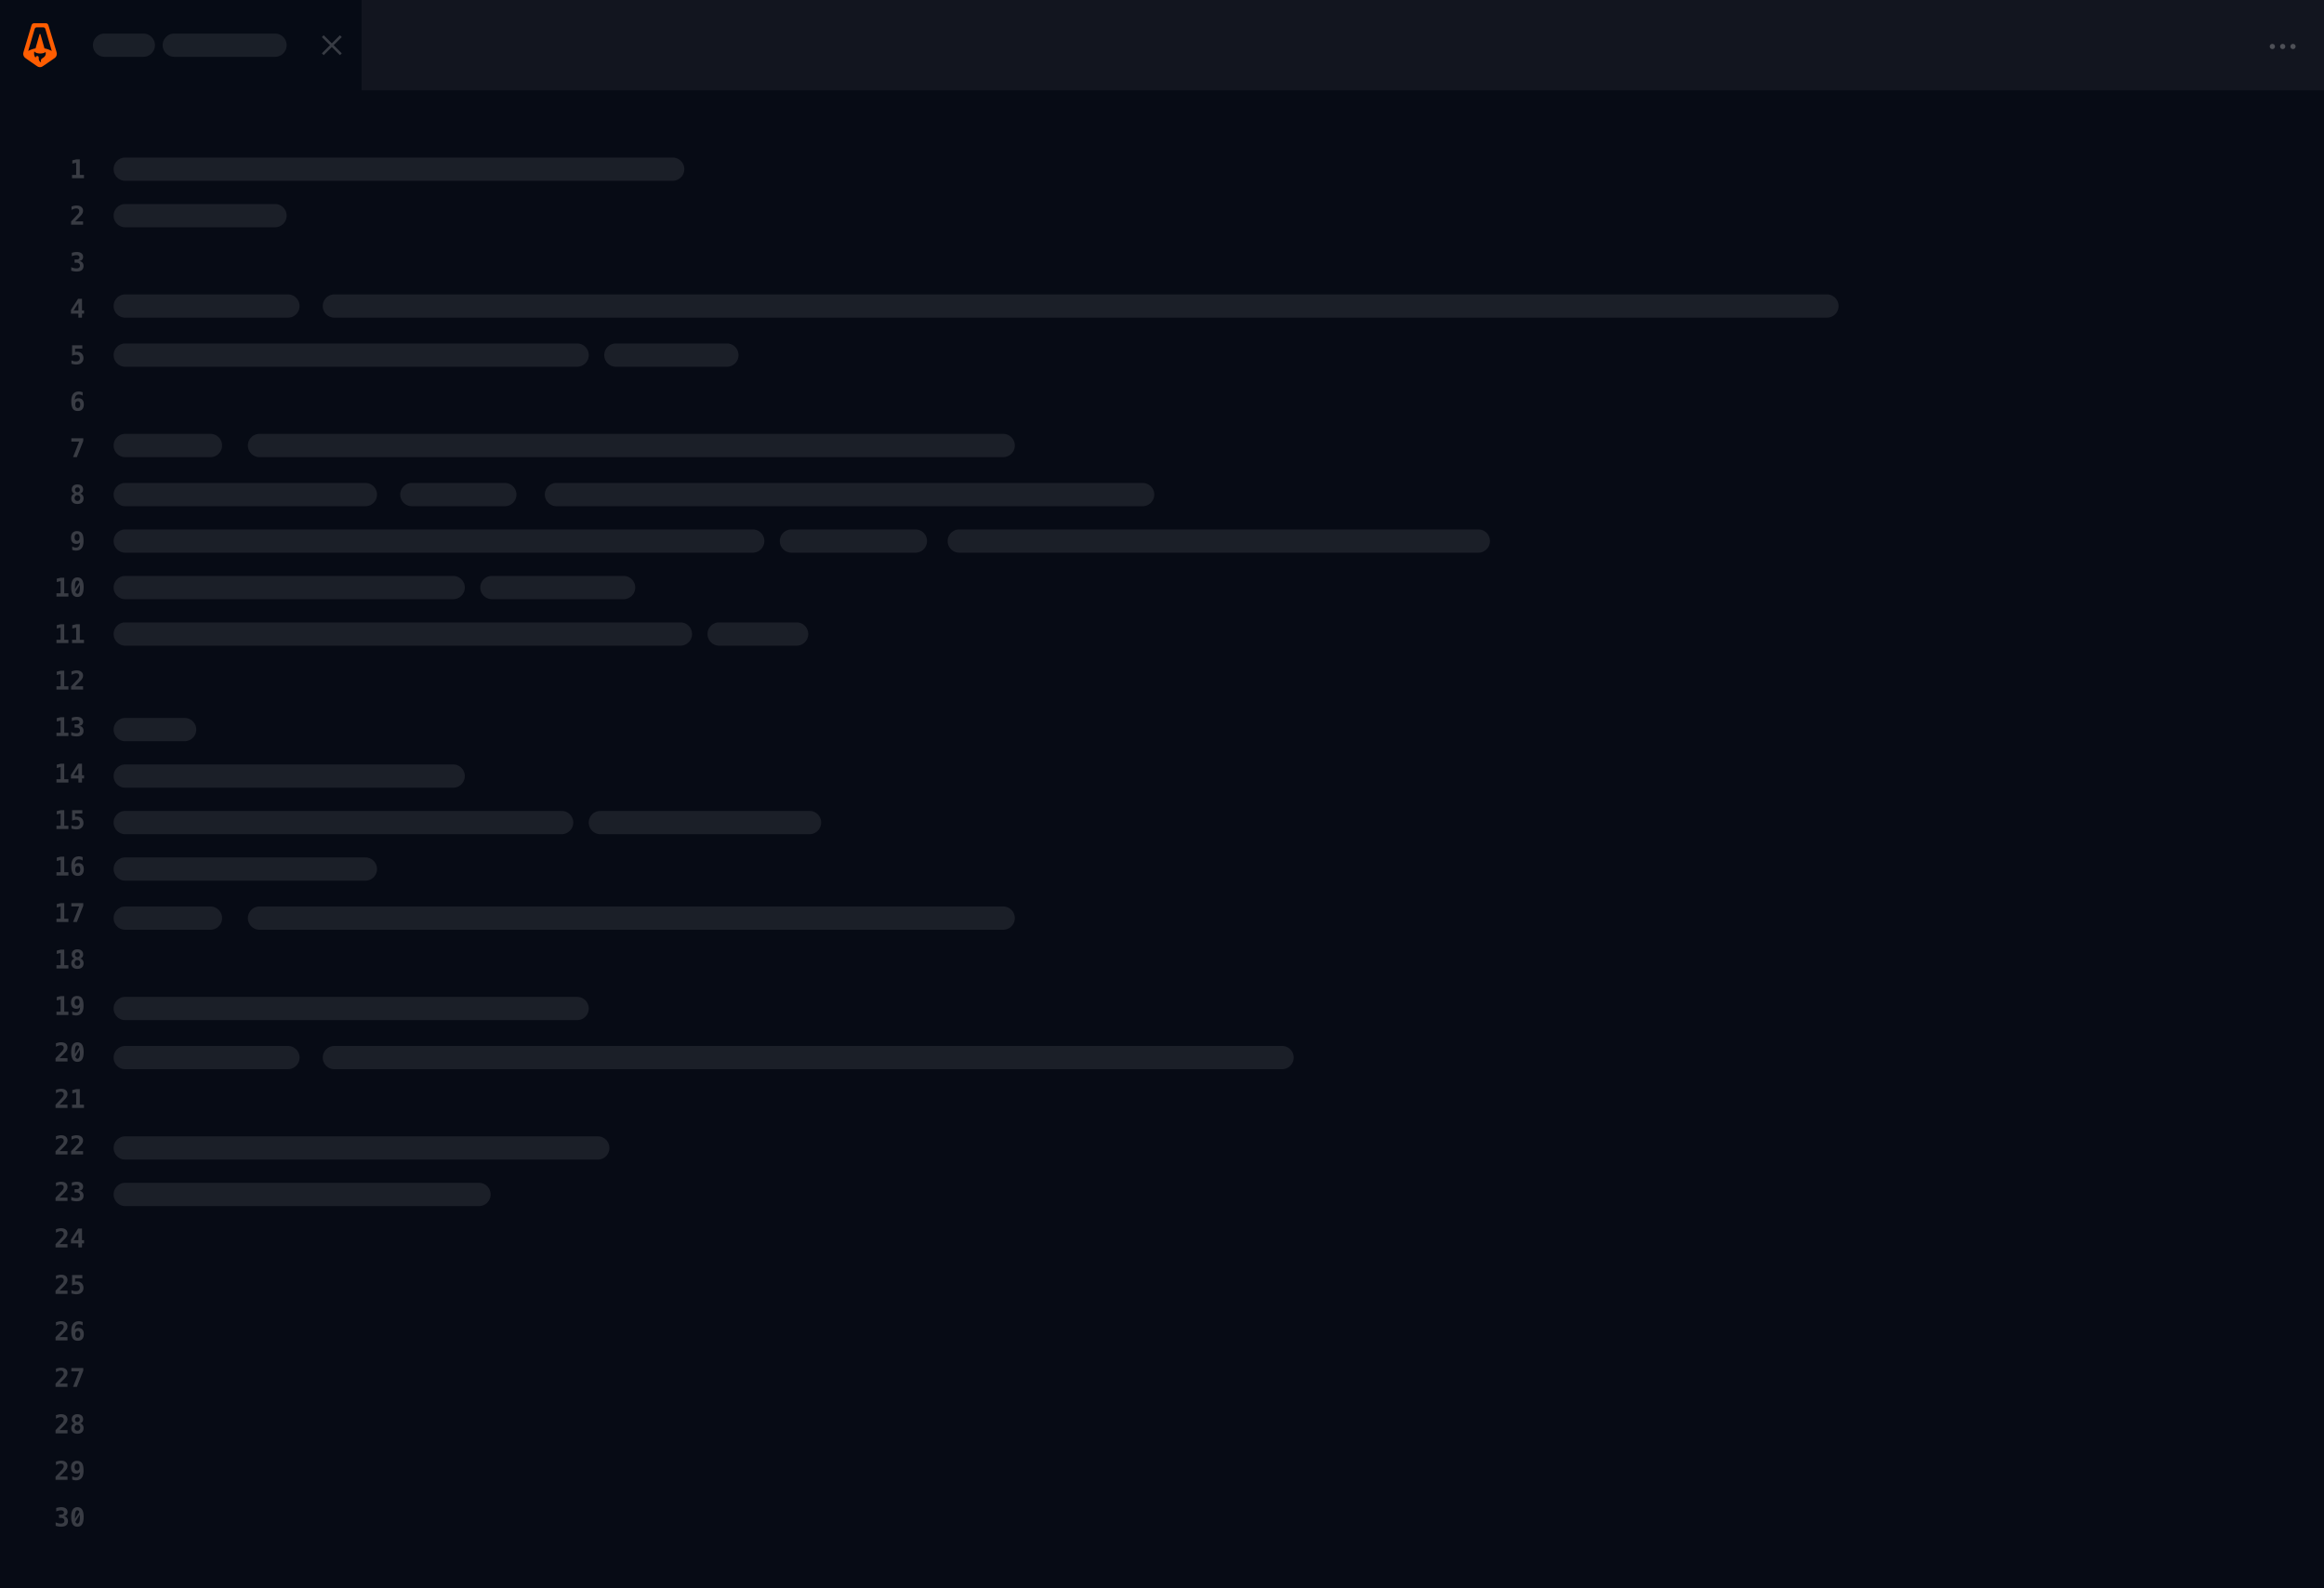 <svg xmlns="http://www.w3.org/2000/svg" width="900" height="615" fill="none" viewBox="0 0 900 615">
  <rect x="0" y="0" width="900" height="615" fill="#333333" stroke="none"/>
  <g clip-path="url(#a)">
    <path fill="#070B15" d="M0 0h900v615H0V0Z"/>
    <path fill="#070B15" d="M0 0h140v35H0V0Z" opacity=".1"/>
    <path stroke="#fff" opacity=".2" d="m125 14 7 7m0-7-7 7"/>
    <path fill="#D9D9D9" d="M106.5 13h-39a4.5 4.5 0 1 0 0 9h39a4.5 4.5 0 0 0 0-9Zm-51 0h-15a4.5 4.5 0 1 0 0 9h15a4.5 4.5 0 1 0 0-9Z" opacity=".1"/>
    <path fill="#fff" d="M27.894 67.73h1.61V63l-1.498.37v-1.298l1.509-.361h1.391v6.02h1.612V69h-4.624v-1.27Zm1.201 18h3.071V87h-4.629v-1.23l.781-.83a98.97 98.97 0 0 0 1.69-1.822c.244-.28.42-.527.527-.742.108-.218.161-.433.161-.645 0-.325-.099-.576-.298-.751-.195-.18-.473-.27-.834-.27-.296.007-.59.06-.87.157-.319.1-.652.25-1 .444V79.97a6.812 6.812 0 0 1 1.02-.288c.316-.067.639-.101.962-.103.771 0 1.377.18 1.816.542.443.358.664.848.664 1.47a2.2 2.2 0 0 1-.146.805c-.124.3-.29.582-.493.836-.173.22-.647.719-1.421 1.494-.42.42-.754.755-1.001 1.006v-.002Zm.561 16.008h-.771v-1.269h.771c.358 0 .635-.07.83-.21a.697.697 0 0 0 .298-.6c0-.271-.1-.48-.298-.63-.195-.154-.472-.23-.83-.23-.273 0-.566.034-.879.102a6.57 6.57 0 0 0-.971.298V97.89a7.6 7.6 0 0 1 .99-.23c.31-.054.624-.082.938-.083.769 0 1.368.168 1.797.503.43.335.645.798.645 1.387 0 .433-.124.788-.371 1.064-.248.274-.6.453-1.06.537.521.091.918.3 1.191.625.274.323.41.747.41 1.275 0 .706-.226 1.245-.678 1.616-.453.371-1.11.557-1.973.557-.367 0-.73-.031-1.089-.093a6.094 6.094 0 0 1-1.02-.269v-1.338c.306.153.636.271.991.352.367.079.742.118 1.118.117.39 0 .7-.089.928-.268a.892.892 0 0 0 .342-.733c0-.374-.114-.662-.342-.864-.228-.205-.55-.308-.967-.308Zm.708 15.574-1.84 2.88h1.84v-2.88Zm-.127-1.602h1.51v4.482h.8v1.236h-.8V123h-1.383v-1.572h-2.89v-1.397l2.763-4.321Zm-2.319 18h3.96v1.269h-2.793v1.353c.117-.046.242-.078.376-.098a2.63 2.63 0 0 1 .425-.034c.722 0 1.308.228 1.758.684.449.456.673 1.048.673 1.777 0 .765-.244 1.371-.732 1.817-.485.442-1.148.664-1.987.664-.313 0-.629-.026-.948-.079a7.108 7.108 0 0 1-.976-.234v-1.299c.27.134.547.235.83.303.286.065.573.098.86.098.507 0 .893-.108 1.156-.323.264-.218.396-.533.396-.947 0-.381-.132-.685-.396-.913-.26-.231-.608-.347-1.044-.347a3.231 3.231 0 0 0-.777.098 3.88 3.88 0 0 0-.781.283v-4.072Zm2.197 21.638c-.312 0-.551.114-.717.341-.163.225-.245.552-.245.982 0 .426.082.753.245.981.166.225.405.337.717.337.313 0 .552-.112.718-.337.17-.228.254-.555.254-.981 0-.427-.085-.754-.254-.982-.166-.227-.405-.341-.718-.341Zm1.89-3.467v1.308a3.659 3.659 0 0 0-.742-.327 2.238 2.238 0 0 0-.679-.112c-.52 0-.918.176-1.191.527-.27.349-.412.865-.425 1.548.153-.211.348-.369.586-.473.237-.108.517-.162.84-.162.657 0 1.165.209 1.523.625.358.414.537 1.001.537 1.763 0 .817-.202 1.45-.605 1.9-.4.449-.965.673-1.695.673-.888 0-1.535-.297-1.938-.893-.4-.596-.6-1.558-.6-2.886 0-1.263.245-2.209.736-2.837.492-.631 1.23-.947 2.212-.947.228 0 .463.024.704.073.244.049.49.122.737.22Zm-4.37 17.829h4.61v1.02L29.772 177h-1.47l2.374-6.021h-3.042l.001-1.269Zm2.348 22.038c-.322 0-.582.103-.78.308-.2.201-.299.47-.299.805 0 .336.1.606.298.811.199.205.46.307.781.307.323 0 .583-.104.782-.312.201-.208.302-.477.302-.806 0-.335-.099-.604-.297-.805-.199-.205-.461-.308-.787-.308Zm-1.069-.61c-.368-.127-.648-.326-.84-.596-.192-.273-.288-.607-.288-1.001 0-.605.197-1.084.591-1.436.394-.351.93-.527 1.606-.527.68 0 1.218.176 1.612.527.394.352.59.831.59 1.436 0 .391-.094.723-.283.996-.189.27-.463.47-.825.601.404.123.72.345.947.664.228.319.342.701.342 1.147 0 .7-.206 1.24-.62 1.621-.413.381-1 .572-1.763.572-.758 0-1.344-.191-1.757-.572-.414-.381-.62-.921-.62-1.621 0-.449.115-.833.346-1.152.231-.319.552-.539.962-.659Zm.151-1.48c0 .287.082.515.245.684.166.166.39.249.673.249.287 0 .511-.083.674-.249.166-.169.25-.397.25-.684 0-.283-.084-.506-.25-.669-.163-.166-.387-.249-.674-.249-.28 0-.503.083-.669.249-.166.166-.249.389-.249.669Zm-1.098 23.244v-1.313c.257.15.503.26.737.332.238.072.466.107.684.107.517 0 .911-.172 1.181-.517.274-.349.419-.868.435-1.558-.15.209-.352.374-.586.479-.268.11-.556.163-.845.156-.654 0-1.16-.207-1.518-.62-.358-.417-.537-1.006-.537-1.768 0-.814.2-1.443.6-1.889.4-.446.967-.669 1.7-.669.888 0 1.533.297 1.933.893.404.593.605 1.551.605 2.876 0 1.26-.245 2.206-.737 2.837-.491.628-1.229.942-2.212.942-.228 0-.464-.024-.708-.073a4.553 4.553 0 0 1-.732-.215Zm1.89-3.52c.309 0 .545-.112.707-.337.166-.228.25-.557.25-.986 0-.427-.084-.752-.25-.977-.162-.228-.398-.342-.708-.342-.312 0-.553.114-.722.342-.166.225-.25.55-.25.977 0 .426.084.753.25.981.17.228.411.342.723.342Zm-7.989 20.348h1.612v-4.731l-1.5.371v-1.299l1.51-.361h1.39v6.02h1.612V231h-4.624v-1.27Zm5.708-2.368c0-1.263.2-2.208.6-2.837.401-.631 1.003-.947 1.807-.947.808 0 1.412.314 1.812.943.4.628.6 1.575.6 2.841 0 1.263-.2 2.209-.6 2.837-.4.628-1.004.943-1.812.943-.804 0-1.406-.315-1.806-.943-.4-.631-.601-1.577-.601-2.837Zm1.68 1.949c.153.406.395.61.727.61.336 0 .58-.204.733-.61.153-.407.23-1.057.23-1.949 0-.338-.012-.641-.035-.908l-1.704 2.715c.016.052.033.099.049.142Zm.727-4.512c-.332 0-.574.203-.727.61-.153.407-.23 1.058-.23 1.953 0 .277.007.529.02.757l1.68-2.681-.01-.029c-.153-.407-.397-.61-.733-.61Zm-8.115 22.931h1.612v-4.731l-1.5.371v-1.299l1.51-.361h1.39v6.02h1.612V249h-4.624v-1.27Zm6.026 0h1.61v-4.731l-1.498.371v-1.299l1.509-.361h1.391v6.02h1.612V249h-4.624v-1.27Zm-6.026 18h1.612v-4.731l-1.5.371v-1.299l1.51-.361h1.39v6.02h1.612V267h-4.624v-1.27Zm7.227 0h3.071V267h-4.629v-1.23l.781-.831c.571-.6 1.134-1.207 1.69-1.821.244-.28.42-.527.527-.742.108-.218.161-.433.161-.645 0-.325-.099-.576-.298-.752-.195-.179-.473-.268-.834-.268-.258 0-.547.052-.87.156a5.372 5.372 0 0 0-1 .445v-1.343a6.692 6.692 0 0 1 1.02-.288c.316-.067.639-.101.962-.103.771 0 1.377.181 1.816.542.443.358.664.848.664 1.47 0 .286-.049.555-.146.806-.123.3-.29.581-.493.834-.173.222-.647.72-1.421 1.495-.42.42-.754.755-1.001 1.005Zm-7.227 18h1.612v-4.731l-1.5.371v-1.299l1.51-.361h1.39v6.02h1.612V285h-4.624v-1.27Zm7.788-1.992h-.771v-1.269h.771c.358 0 .635-.07.83-.21a.696.696 0 0 0 .298-.601c0-.27-.1-.48-.298-.63-.195-.153-.472-.229-.83-.229-.273 0-.566.034-.879.102-.33.074-.655.174-.971.298v-1.308c.325-.099.655-.176.99-.23.326-.055.639-.083.938-.083.769 0 1.368.168 1.797.503.43.335.645.798.645 1.387 0 .433-.124.788-.371 1.064-.248.274-.6.453-1.06.537.521.091.918.3 1.191.625.274.323.41.747.41 1.275 0 .706-.226 1.245-.678 1.616-.453.371-1.11.557-1.973.557-.367 0-.73-.031-1.089-.093a6.094 6.094 0 0 1-1.02-.269v-1.338c.306.153.636.271.991.352.367.079.742.118 1.118.117.39 0 .7-.089.928-.268a.892.892 0 0 0 .342-.733c0-.374-.114-.662-.342-.864-.228-.205-.55-.308-.967-.308Zm-7.788 19.992h1.612v-4.731l-1.5.371v-1.299l1.51-.361h1.39v6.02h1.612V303h-4.624v-1.27Zm8.496-4.418-1.84 2.88h1.84v-2.88Zm-.127-1.602h1.51v4.482h.8v1.236h-.8V303h-1.383v-1.572h-2.89v-1.397l2.763-4.321Zm-8.369 24.02h1.612v-4.731l-1.5.371v-1.299l1.51-.361h1.39v6.02h1.612V321h-4.624v-1.27Zm6.05-6.02h3.96v1.269h-2.793v1.353c.117-.046.242-.078.376-.098a2.63 2.63 0 0 1 .425-.034c.722 0 1.308.228 1.758.684.449.456.673 1.048.673 1.777 0 .765-.244 1.371-.732 1.817-.485.442-1.148.664-1.987.664-.313 0-.629-.026-.948-.079a7.108 7.108 0 0 1-.976-.234v-1.299c.27.134.547.235.83.303.286.065.573.098.86.098.507 0 .893-.108 1.156-.323.264-.218.396-.533.396-.947 0-.381-.132-.685-.396-.913-.26-.231-.608-.347-1.044-.347a3.231 3.231 0 0 0-.777.098 3.88 3.88 0 0 0-.781.283v-4.072Zm-6.05 24.02h1.612v-4.731l-1.5.371v-1.299l1.51-.361h1.39v6.02h1.612V339h-4.624v-1.27Zm8.247-2.382c-.312 0-.551.114-.717.341-.163.225-.245.552-.245.982 0 .426.082.753.245.981.166.225.405.337.717.337.313 0 .552-.112.718-.337.17-.228.254-.555.254-.981 0-.427-.085-.754-.254-.982-.166-.227-.405-.341-.718-.341Zm1.89-3.467v1.308a3.659 3.659 0 0 0-.742-.327 2.238 2.238 0 0 0-.679-.112c-.52 0-.918.176-1.191.527-.27.349-.412.865-.425 1.548.153-.211.348-.369.586-.473.237-.108.517-.162.84-.162.657 0 1.165.209 1.523.625.358.414.537 1.001.537 1.763 0 .817-.202 1.45-.605 1.9-.4.449-.965.673-1.695.673-.888 0-1.535-.297-1.938-.893-.4-.596-.6-1.558-.6-2.886 0-1.263.245-2.209.736-2.837.492-.631 1.23-.947 2.212-.947.228 0 .463.024.704.073.244.049.49.122.737.22ZM21.868 355.73h1.612v-4.731l-1.5.371v-1.299l1.51-.361h1.39v6.02h1.612V357h-4.624v-1.27Zm5.767-6.02h4.61v1.02L29.772 357h-1.47l2.374-6.021h-3.042l.001-1.269Zm-5.767 24.02h1.612v-4.731l-1.5.371v-1.299l1.51-.361h1.39v6.02h1.612V375h-4.624v-1.27Zm8.115-1.982c-.322 0-.582.103-.78.308-.2.201-.299.47-.299.805 0 .336.1.606.298.811.199.205.46.307.781.307.323 0 .583-.104.782-.312.201-.208.302-.477.302-.806 0-.335-.099-.604-.297-.805-.199-.205-.461-.308-.787-.308Zm-1.069-.61c-.368-.127-.648-.326-.84-.596-.192-.273-.288-.607-.288-1.001 0-.605.197-1.084.591-1.436.394-.351.93-.527 1.606-.527.68 0 1.218.176 1.612.527.394.352.59.831.59 1.436 0 .391-.094.723-.283.996-.189.27-.463.47-.825.601.404.123.72.345.947.664.228.319.342.701.342 1.147 0 .7-.206 1.24-.62 1.621-.413.381-1 .572-1.763.572-.758 0-1.344-.191-1.757-.572-.414-.381-.62-.921-.62-1.621 0-.449.115-.833.346-1.152.231-.319.552-.539.962-.659Zm.151-1.48c0 .287.082.515.245.684.166.166.39.249.673.249.287 0 .511-.083.674-.249.166-.169.25-.397.25-.684 0-.283-.084-.506-.25-.669-.163-.166-.387-.249-.674-.249-.28 0-.503.083-.669.249-.166.166-.249.389-.249.669Zm-7.197 22.072h1.612v-4.731l-1.5.371v-1.299l1.51-.361h1.39v6.02h1.612V393h-4.624v-1.27Zm6.099 1.172v-1.313c.257.15.503.26.737.332.238.072.466.107.684.107.517 0 .911-.172 1.181-.517.274-.349.419-.868.435-1.558-.15.209-.352.374-.586.479-.268.11-.556.163-.845.156-.654 0-1.16-.207-1.518-.62-.358-.417-.537-1.006-.537-1.768 0-.814.2-1.443.6-1.889.4-.446.967-.669 1.7-.669.888 0 1.533.297 1.933.893.404.593.605 1.551.605 2.876 0 1.26-.245 2.206-.737 2.837-.491.628-1.229.942-2.212.942-.228 0-.464-.024-.708-.073a4.553 4.553 0 0 1-.732-.215Zm1.89-3.52c.309 0 .545-.112.707-.337.166-.228.25-.557.25-.986 0-.427-.084-.752-.25-.977-.162-.228-.398-.342-.708-.342-.312 0-.553.114-.722.342-.166.225-.25.55-.25.977 0 .426.084.753.25.981.17.228.411.342.723.342ZM23.07 409.73h3.07V411h-4.628v-1.23l.781-.831a98.17 98.17 0 0 0 1.69-1.821c.244-.28.42-.527.527-.742.107-.218.16-.433.16-.645 0-.325-.098-.576-.297-.752-.195-.179-.474-.268-.835-.268-.257 0-.547.052-.87.156a5.372 5.372 0 0 0-1 .445v-1.343a6.692 6.692 0 0 1 1.02-.288c.336-.069.656-.103.962-.103.772 0 1.377.181 1.817.542.443.358.664.848.664 1.47 0 .286-.049.555-.147.806-.124.3-.29.581-.493.834-.172.222-.646.72-1.42 1.495l-1.001 1.005Zm4.506-2.368c0-1.263.2-2.208.6-2.837.401-.631 1.003-.947 1.807-.947.808 0 1.412.314 1.812.943.4.628.6 1.575.6 2.841 0 1.263-.2 2.209-.6 2.837-.4.628-1.004.943-1.812.943-.804 0-1.406-.315-1.806-.943-.4-.631-.601-1.577-.601-2.837Zm1.68 1.949c.153.406.395.61.727.61.336 0 .58-.204.733-.61.153-.407.23-1.057.23-1.949 0-.338-.012-.641-.035-.908l-1.704 2.715c.016.052.033.099.049.142Zm.727-4.512c-.332 0-.574.203-.727.61-.153.407-.23 1.058-.23 1.953 0 .277.007.529.02.757l1.68-2.681-.01-.029c-.153-.407-.397-.61-.733-.61ZM23.07 427.73h3.07V429h-4.628v-1.23l.781-.831a98.17 98.17 0 0 0 1.69-1.821c.244-.28.42-.527.527-.742.107-.218.16-.433.16-.645 0-.325-.098-.576-.297-.752-.195-.179-.474-.268-.835-.268-.257 0-.547.052-.87.156a5.372 5.372 0 0 0-1 .445v-1.343a6.692 6.692 0 0 1 1.02-.288c.336-.069.656-.103.962-.103.772 0 1.377.181 1.817.542.443.358.664.848.664 1.47 0 .286-.049.555-.147.806-.124.3-.29.581-.493.834-.172.222-.646.72-1.42 1.495l-1.001 1.005Zm4.824 0h1.61v-4.731l-1.498.371v-1.299l1.509-.361h1.391v6.02h1.612V429h-4.624v-1.27Zm-4.824 18h3.07V447h-4.628v-1.23l.781-.831a98.17 98.17 0 0 0 1.69-1.821c.244-.28.42-.527.527-.742.107-.218.16-.433.16-.645 0-.325-.098-.576-.297-.752-.195-.179-.474-.268-.835-.268-.257 0-.547.052-.87.156a5.372 5.372 0 0 0-1 .445v-1.343a6.692 6.692 0 0 1 1.02-.288c.336-.069.656-.103.962-.103.772 0 1.377.181 1.817.542.443.358.664.848.664 1.47 0 .286-.049.555-.147.806-.124.3-.29.581-.493.834-.172.222-.646.72-1.42 1.495l-1.001 1.005Zm6.025 0h3.071V447h-4.629v-1.23l.781-.831c.571-.6 1.134-1.207 1.69-1.821.244-.28.42-.527.527-.742.108-.218.161-.433.161-.645 0-.325-.099-.576-.298-.752-.195-.179-.473-.268-.834-.268-.258 0-.547.052-.87.156a5.372 5.372 0 0 0-1 .445v-1.343a6.692 6.692 0 0 1 1.02-.288c.316-.067.639-.101.962-.103.771 0 1.377.181 1.816.542.443.358.664.848.664 1.47 0 .286-.049.555-.146.806-.123.3-.29.581-.493.834-.173.222-.647.72-1.421 1.495-.42.42-.754.755-1.001 1.005Zm-6.025 18h3.07V465h-4.628v-1.23l.781-.831a98.17 98.17 0 0 0 1.69-1.821c.244-.28.42-.527.527-.742.107-.218.16-.433.16-.645 0-.325-.098-.576-.297-.752-.195-.179-.474-.268-.835-.268-.257 0-.547.052-.87.156a5.372 5.372 0 0 0-1 .445v-1.343a6.692 6.692 0 0 1 1.02-.288c.336-.069.656-.103.962-.103.772 0 1.377.181 1.817.542.443.358.664.848.664 1.47 0 .286-.049.555-.147.806-.124.3-.29.581-.493.834-.172.222-.646.72-1.42 1.495l-1.001 1.005Zm6.586-1.992h-.771v-1.269h.771c.358 0 .635-.07.83-.21a.696.696 0 0 0 .298-.601c0-.27-.1-.48-.298-.63-.195-.153-.472-.229-.83-.229-.273 0-.566.034-.879.102-.33.074-.655.174-.971.298v-1.308c.325-.099.655-.176.99-.23.326-.055.639-.083.938-.083.769 0 1.368.168 1.797.503.43.335.645.798.645 1.387 0 .433-.124.788-.371 1.064-.248.274-.6.453-1.06.537.521.091.918.3 1.191.625.274.323.41.747.41 1.275 0 .706-.226 1.245-.678 1.616-.453.371-1.11.557-1.973.557-.367 0-.73-.031-1.089-.093a6.094 6.094 0 0 1-1.02-.269v-1.338c.306.153.636.271.991.352.367.079.742.118 1.118.117.39 0 .7-.089.928-.268a.892.892 0 0 0 .342-.733c0-.374-.114-.662-.342-.864-.228-.205-.55-.308-.967-.308ZM23.07 481.73h3.07V483h-4.628v-1.23l.781-.831a98.17 98.17 0 0 0 1.69-1.821c.244-.28.42-.527.527-.742.107-.218.16-.433.16-.645 0-.325-.098-.576-.297-.752-.195-.179-.474-.268-.835-.268-.257 0-.547.052-.87.156a5.372 5.372 0 0 0-1 .445v-1.343a6.692 6.692 0 0 1 1.02-.288c.336-.069.656-.103.962-.103.772 0 1.377.181 1.817.542.443.358.664.848.664 1.47 0 .286-.049.555-.147.806-.124.3-.29.581-.493.834-.172.222-.646.72-1.42 1.495l-1.001 1.005Zm7.294-4.418-1.84 2.88h1.84v-2.88Zm-.127-1.602h1.51v4.482h.8v1.236h-.8V483h-1.383v-1.572h-2.89v-1.397l2.763-4.321Zm-7.167 24.02h3.07V501h-4.628v-1.23l.781-.831a98.17 98.17 0 0 0 1.69-1.821c.244-.28.42-.527.527-.742.107-.218.16-.433.16-.645 0-.325-.098-.576-.297-.752-.195-.179-.474-.268-.835-.268-.257 0-.547.052-.87.156a5.372 5.372 0 0 0-1 .445v-1.343a6.692 6.692 0 0 1 1.02-.288c.336-.069.656-.103.962-.103.772 0 1.377.181 1.817.542.443.358.664.848.664 1.47 0 .286-.049.555-.147.806-.124.3-.29.581-.493.834-.172.222-.646.72-1.42 1.495l-1.001 1.005Zm4.848-6.02h3.96v1.269h-2.793v1.353c.117-.046.242-.078.376-.098a2.63 2.63 0 0 1 .425-.034c.722 0 1.308.228 1.758.684.449.456.673 1.048.673 1.777 0 .765-.244 1.371-.732 1.817-.485.442-1.148.664-1.987.664-.313 0-.629-.026-.948-.079a7.108 7.108 0 0 1-.976-.234v-1.299c.27.134.547.235.83.303.286.065.573.098.86.098.507 0 .893-.108 1.156-.323.264-.218.396-.533.396-.947 0-.381-.132-.685-.396-.913-.26-.231-.608-.347-1.044-.347a3.231 3.231 0 0 0-.777.098 3.88 3.88 0 0 0-.781.283v-4.072Zm-4.848 24.02h3.07V519h-4.628v-1.23l.781-.831a98.17 98.17 0 0 0 1.69-1.821c.244-.28.42-.527.527-.742.107-.218.16-.433.16-.645 0-.325-.098-.576-.297-.752-.195-.179-.474-.268-.835-.268-.257 0-.547.052-.87.156a5.372 5.372 0 0 0-1 .445v-1.343a6.692 6.692 0 0 1 1.02-.288c.336-.069.656-.103.962-.103.772 0 1.377.181 1.817.542.443.358.664.848.664 1.47 0 .286-.049.555-.147.806-.124.3-.29.581-.493.834-.172.222-.646.72-1.42 1.495l-1.001 1.005Zm7.045-2.382c-.312 0-.551.114-.717.341-.163.225-.245.552-.245.982 0 .426.082.753.245.981.166.225.405.337.717.337.313 0 .552-.112.718-.337.17-.228.254-.555.254-.981 0-.427-.085-.754-.254-.982-.166-.227-.405-.341-.718-.341Zm1.89-3.467v1.308a3.659 3.659 0 0 0-.742-.327 2.238 2.238 0 0 0-.679-.112c-.52 0-.918.176-1.191.527-.27.349-.412.865-.425 1.548.153-.211.348-.369.586-.473.237-.108.517-.162.84-.162.657 0 1.165.209 1.523.625.358.414.537 1.001.537 1.763 0 .817-.202 1.45-.605 1.9-.4.449-.965.673-1.695.673-.888 0-1.535-.297-1.938-.893-.4-.596-.6-1.558-.6-2.886 0-1.263.245-2.209.736-2.837.492-.631 1.23-.947 2.212-.947.228 0 .463.024.704.073.244.049.49.122.737.22ZM23.07 535.73h3.07V537h-4.628v-1.23l.781-.831a98.17 98.17 0 0 0 1.69-1.821c.244-.28.42-.527.527-.742.107-.218.16-.433.16-.645 0-.325-.098-.576-.297-.752-.195-.179-.474-.268-.835-.268-.257 0-.547.052-.87.156a5.372 5.372 0 0 0-1 .445v-1.343a6.692 6.692 0 0 1 1.02-.288c.336-.069.656-.103.962-.103.772 0 1.377.181 1.817.542.443.358.664.848.664 1.47 0 .286-.049.555-.147.806-.124.3-.29.581-.493.834-.172.222-.646.72-1.42 1.495l-1.001 1.005Zm4.565-6.02h4.61v1.02L29.772 537h-1.47l2.374-6.021h-3.042l.001-1.269Zm-4.565 24.02h3.07V555h-4.628v-1.23l.781-.831a98.17 98.17 0 0 0 1.69-1.821c.244-.28.42-.527.527-.742.107-.218.16-.433.16-.645 0-.325-.098-.576-.297-.752-.195-.179-.474-.268-.835-.268-.257 0-.547.052-.87.156a5.372 5.372 0 0 0-1 .445v-1.343a6.692 6.692 0 0 1 1.02-.288c.336-.069.656-.103.962-.103.772 0 1.377.181 1.817.542.443.358.664.848.664 1.47 0 .286-.049.555-.147.806-.124.3-.29.581-.493.834-.172.222-.646.72-1.42 1.495l-1.001 1.005Zm6.913-1.982c-.322 0-.582.103-.78.308-.2.201-.299.47-.299.805 0 .336.1.606.298.811.199.205.46.307.781.307.323 0 .583-.104.782-.312.201-.208.302-.477.302-.806 0-.335-.099-.604-.297-.805-.199-.205-.461-.308-.787-.308Zm-1.069-.61c-.368-.127-.648-.326-.84-.596-.192-.273-.288-.607-.288-1.001 0-.605.197-1.084.591-1.436.394-.351.93-.527 1.606-.527.68 0 1.218.176 1.612.527.394.352.59.831.59 1.436 0 .391-.094.723-.283.996-.189.27-.463.47-.825.601.404.123.72.345.947.664.228.319.342.701.342 1.147 0 .7-.206 1.24-.62 1.621-.413.381-1 .572-1.763.572-.758 0-1.344-.191-1.757-.572-.414-.381-.62-.921-.62-1.621 0-.449.115-.833.346-1.152.231-.319.552-.539.962-.659Zm.151-1.48c0 .287.082.515.245.684.166.166.39.249.673.249.287 0 .511-.083.674-.249.166-.169.25-.397.25-.684 0-.283-.084-.506-.25-.669-.163-.166-.387-.249-.674-.249-.28 0-.503.083-.669.249-.166.166-.249.389-.249.669ZM23.07 571.73h3.07V573h-4.628v-1.23l.781-.831a98.17 98.17 0 0 0 1.69-1.821c.244-.28.42-.527.527-.742.107-.218.16-.433.16-.645 0-.325-.098-.576-.297-.752-.195-.179-.474-.268-.835-.268-.257 0-.547.052-.87.156a5.372 5.372 0 0 0-1 .445v-1.343a6.692 6.692 0 0 1 1.02-.288c.336-.069.656-.103.962-.103.772 0 1.377.181 1.817.542.443.358.664.848.664 1.47 0 .286-.049.555-.147.806-.124.3-.29.581-.493.834-.172.222-.646.72-1.42 1.495l-1.001 1.005Zm4.897 1.172v-1.313c.257.15.503.26.737.332.238.072.466.107.684.107.517 0 .911-.172 1.181-.517.274-.349.419-.868.435-1.558-.15.209-.352.374-.586.479-.268.11-.556.163-.845.156-.654 0-1.16-.207-1.518-.62-.358-.417-.537-1.006-.537-1.768 0-.814.2-1.443.6-1.889.4-.446.967-.669 1.7-.669.888 0 1.533.297 1.933.893.404.593.605 1.551.605 2.876 0 1.26-.245 2.206-.737 2.837-.491.628-1.229.942-2.212.942-.228 0-.464-.024-.708-.073a4.553 4.553 0 0 1-.732-.215Zm1.89-3.52c.309 0 .545-.112.707-.337.166-.228.25-.557.25-.986 0-.427-.084-.752-.25-.977-.162-.228-.398-.342-.708-.342-.312 0-.553.114-.722.342-.166.225-.25.55-.25.977 0 .426.084.753.25.981.17.228.411.342.723.342Zm-6.227 18.356h-.77v-1.269h.77c.359 0 .636-.07.83-.21a.698.698 0 0 0 .299-.601c0-.27-.1-.48-.298-.63-.195-.153-.472-.229-.83-.229-.274 0-.567.034-.879.102a6.606 6.606 0 0 0-.972.298v-1.308c.325-.099.656-.176.991-.23.326-.055.639-.083.938-.083.768 0 1.367.168 1.797.503.43.335.644.798.644 1.387 0 .433-.123.788-.37 1.064-.248.274-.601.453-1.06.537.52.091.918.3 1.191.625.274.323.41.747.41 1.275 0 .706-.226 1.245-.678 1.616-.453.371-1.11.557-1.973.557a6.41 6.41 0 0 1-1.089-.093 6.094 6.094 0 0 1-1.02-.269v-1.338c.305.153.636.271.99.352.356.078.728.117 1.119.117.39 0 .7-.089.928-.268a.89.89 0 0 0 .341-.733c0-.374-.113-.662-.341-.864-.228-.205-.55-.308-.967-.308h-.001Zm3.946-.376c0-1.263.2-2.208.6-2.837.401-.631 1.003-.947 1.807-.947.808 0 1.412.314 1.812.943.4.628.6 1.575.6 2.841 0 1.263-.2 2.209-.6 2.837-.4.628-1.004.943-1.812.943-.804 0-1.406-.315-1.806-.943-.4-.631-.601-1.577-.601-2.837Zm1.68 1.949c.153.406.395.61.727.61.336 0 .58-.204.733-.61.153-.407.23-1.057.23-1.949 0-.338-.012-.641-.035-.908l-1.704 2.715c.016.052.033.099.049.142Zm.727-4.512c-.332 0-.574.203-.727.61-.153.407-.23 1.058-.23 1.953 0 .277.007.529.02.757l1.68-2.681-.01-.029c-.153-.407-.397-.61-.733-.61Z" opacity=".2"/>
    <path fill="#E0E0E1" d="M140 0h760v35H140V0Z" opacity=".05"/>
    <path fill="#D9D9D9" d="M888 19a1 1 0 1 0 0-2 1 1 0 0 0 0 2Zm-4 0a1 1 0 1 0 0-2 1 1 0 0 0 0 2Zm-4 0a1 1 0 1 0 0-2 1 1 0 0 0 0 2Z" opacity=".3"/>
    <path fill="#D9D9D9" d="M354.5 205h-48a4.5 4.5 0 0 0 0 9h48a4.5 4.5 0 0 0 0-9Zm218 0h-201a4.5 4.5 0 0 0 0 9h201a4.5 4.5 0 0 0 0-9Zm-264 36h-30a4.5 4.5 0 0 0 0 9h30a4.5 4.5 0 0 0 0-9Zm-67-18h-51a4.5 4.5 0 0 0 0 9h51a4.5 4.5 0 0 0 0-9Zm-46-36h-36a4.5 4.5 0 0 0 0 9h36a4.5 4.5 0 0 0 0-9Zm247 0h-227a4.5 4.5 0 0 0 0 9h227a4.5 4.5 0 0 0 0-9Zm-161-54h-43a4.5 4.5 0 0 0 0 9h43a4.5 4.5 0 0 0 0-9Zm-21-72h-212a4.5 4.5 0 1 0 0 9h212a4.5 4.5 0 0 0 0-9Zm447 53h-578a4.5 4.5 0 0 0 0 9h578a4.5 4.5 0 0 0 0-9Zm-596 0h-63a4.5 4.5 0 0 0 0 9h63a4.5 4.5 0 0 0 0-9Zm112 19h-175a4.5 4.5 0 0 0 0 9h175a4.5 4.5 0 0 0 0-9Zm68 72h-243a4.5 4.5 0 0 0 0 9h243a4.5 4.5 0 0 0 0-9Zm-150-18h-93a4.5 4.5 0 0 0 0 9h93a4.5 4.5 0 0 0 0-9Zm34 36h-127a4.5 4.5 0 0 0 0 9h127a4.5 4.5 0 0 0 0-9Zm88 18h-215a4.5 4.5 0 0 0 0 9h215a4.5 4.5 0 0 0 0-9Zm125-73h-288a4.5 4.5 0 0 0 0 9h288a4.5 4.5 0 0 0 0-9Zm-307 0h-33a4.5 4.5 0 0 0 0 9h33a4.5 4.5 0 0 0 0-9Zm25-89h-58a4.5 4.5 0 1 0 0 9h58a4.5 4.5 0 0 0 0-9Zm79 388h-137a4.5 4.5 0 0 1 0-9h137a4.5 4.5 0 0 1 0 9Zm311-53h-367a4.5 4.5 0 0 1 0-9h367a4.5 4.5 0 0 1 0 9Zm-385 0h-63a4.5 4.5 0 0 1 0-9h63a4.5 4.5 0 0 1 0 9Zm112-19h-175a4.5 4.5 0 0 1 0-9h175a4.5 4.5 0 0 1 0 9Zm-6-72h-169a4.5 4.5 0 0 1 0-9h169a4.5 4.5 0 0 1 0 9Zm96 0h-81a4.5 4.5 0 0 1 0-9h81a4.5 4.5 0 0 1 0 9Zm-172 18h-93a4.5 4.5 0 0 1 0-9h93a4.5 4.5 0 0 1 0 9Zm34-36h-127a4.5 4.5 0 0 1 0-9h127a4.5 4.5 0 0 1 0 9Zm-104-18h-23a4.5 4.5 0 0 1 0-9h23a4.5 4.5 0 0 1 0 9Zm317 73h-288a4.5 4.5 0 0 1 0-9h288a4.5 4.5 0 0 1 0 9Zm-307 0h-33a4.5 4.5 0 0 1 0-9h33a4.5 4.5 0 0 1 0 9Zm150 89h-183a4.5 4.5 0 0 1 0-9h183a4.5 4.5 0 0 1 0 9Z" opacity=".1"/>
    <path fill="#FF5D01" fill-rule="evenodd" d="M9.353 19.309c-.253.845-.38 1.266-.348 1.667.029.353.144.693.335.987.216.332.568.578 1.274 1.069l3.117 2.168c.63.438.944.657 1.285.742.3.077.614.077.915.003.342-.085.658-.302 1.29-.737l3.15-2.173c.713-.492 1.07-.737 1.29-1.073.192-.295.307-.637.334-.993.032-.404-.099-.828-.357-1.679l-2.76-9.065c-.134-.44-.2-.66-.33-.823a1.056 1.056 0 0 0-.424-.324C17.938 9 17.717 9 17.274 9h-3.597c-.444 0-.668 0-.855.08-.166.068-.313.18-.425.325-.129.164-.194.385-.326.828l-2.718 9.076Zm8.062-8.385c.105.137.16.325.268.695l2.37 8.123a9.579 9.579 0 0 0-2.833-1L15.677 13.3a.21.21 0 0 0-.072-.107.196.196 0 0 0-.24 0 .21.21 0 0 0-.072.107l-1.525 5.438a9.572 9.572 0 0 0-2.846 1.003l2.382-8.123c.108-.372.163-.558.269-.695a.89.89 0 0 1 .355-.274c.157-.066.343-.066.715-.066h1.7c.373 0 .56 0 .717.066a.89.89 0 0 1 .355.275Zm-1.837 9.791c.897 0 1.678-.237 2.068-.586a1.851 1.851 0 0 1-.126 1.386c-.25.483-.613.723-.94.939-.41.272-.764.506-.764 1.135 0 .208.046.406.128.581a1.533 1.533 0 0 1-.68-.583 1.632 1.632 0 0 1-.255-.878v-.04c0-.433.001-.968-.586-.968a.597.597 0 0 0-.44.19.651.651 0 0 0-.182.458c-.66-.69-.601-1.68-.601-1.68 0-.203.019-.518.106-.793.245.48 1.169.838 2.272.838v.001Z" clip-rule="evenodd"/>
  </g>
  <defs>
    <clipPath id="a">
      <path fill="#fff" d="M0 0h900v615H0z"/>
    </clipPath>
  </defs>
</svg>
